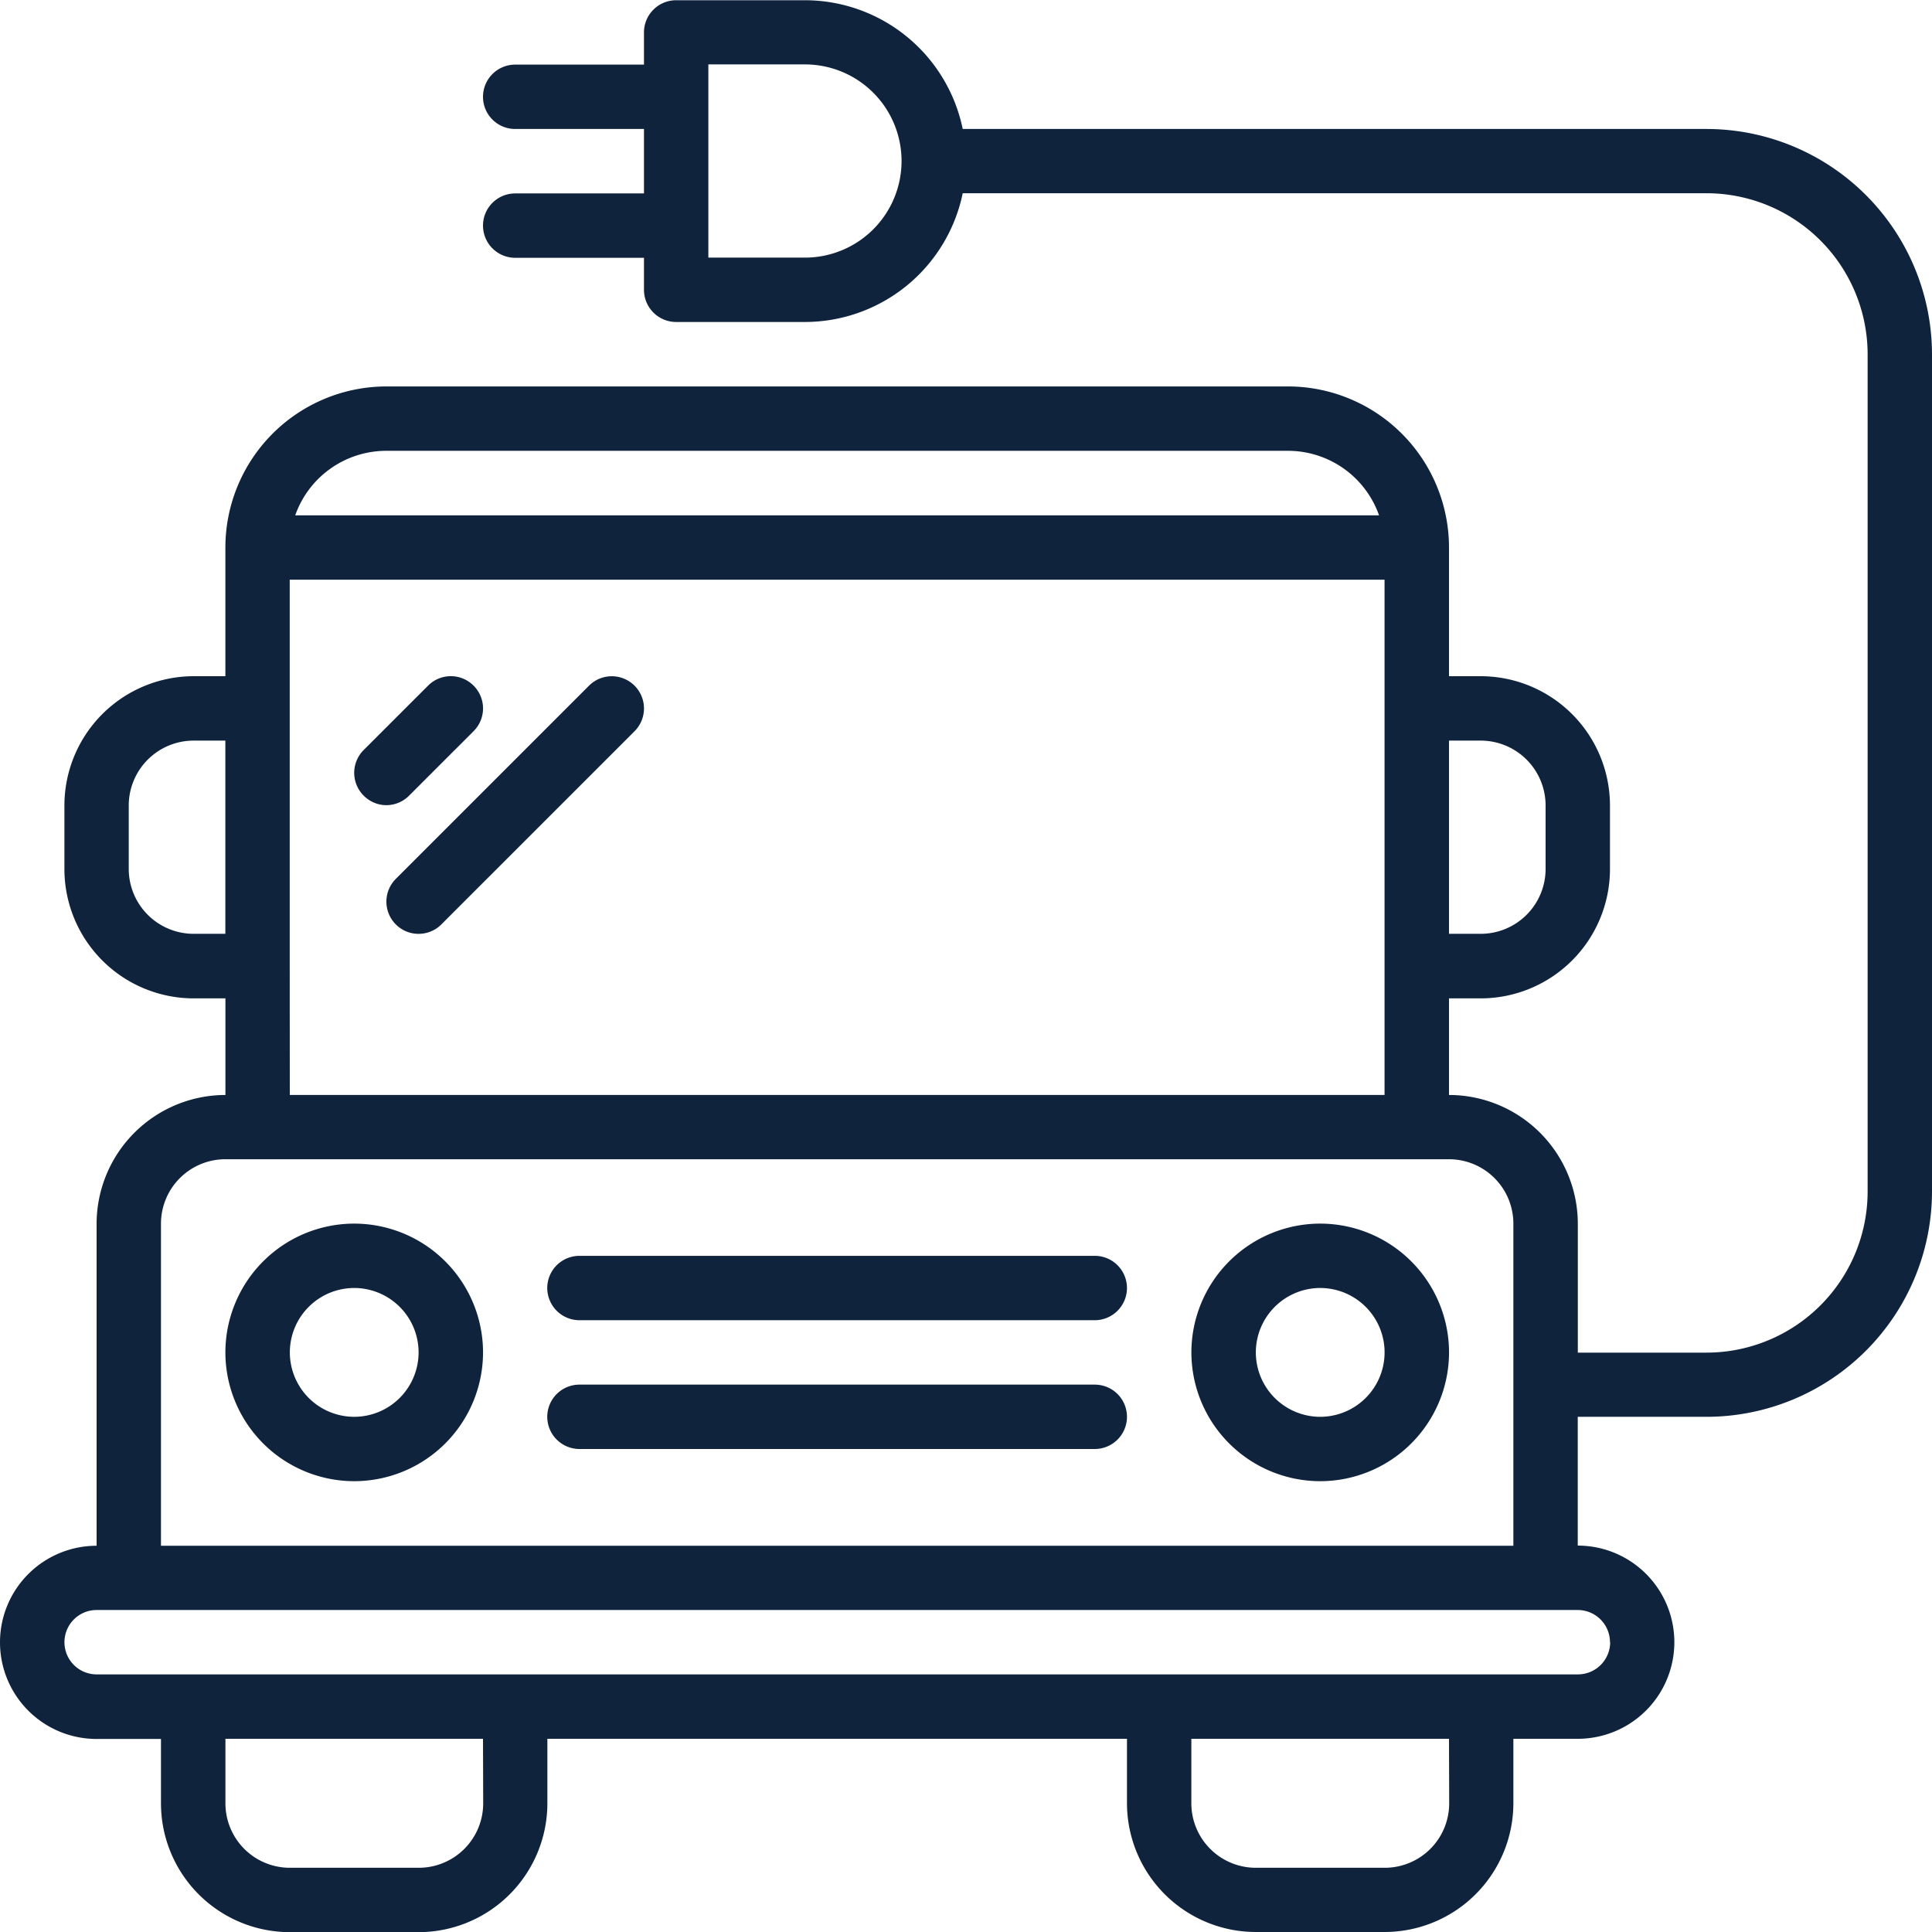 <svg xmlns="http://www.w3.org/2000/svg" xmlns:xlink="http://www.w3.org/1999/xlink" width="50" height="50" viewBox="0 0 50 50">
  <defs>
    <clipPath id="clip-path">
      <path id="Path_134" data-name="Path 134" d="M0,12.16H50v-50H0Z" transform="translate(0 37.84)" fill="#0f233d"/>
    </clipPath>
  </defs>
  <g id="ico-portfolio" clip-path="url(#clip-path)">
    <g id="Group_203" data-name="Group 203" transform="translate(14.166 32.501)">
      <path id="Path_125" data-name="Path 125" d="M.2.405H13.535a.835.835,0,0,0,.834-.834.833.833,0,0,0-.834-.832H.2a.833.833,0,0,0-.834.832A.834.834,0,0,0,.2.405" transform="translate(0.631 1.261)" fill="#0f233d"/>
    </g>
    <g id="Group_204" data-name="Group 204" transform="translate(14.166 35.834)">
      <path id="Path_126" data-name="Path 126" d="M.2.405H13.535a.834.834,0,0,0,.834-.834.833.833,0,0,0-.834-.832H.2a.833.833,0,0,0-.834.832A.834.834,0,0,0,.2.405" transform="translate(0.631 1.261)" fill="#0f233d"/>
    </g>
    <g id="Group_205" data-name="Group 205" transform="translate(5.833 31.667)">
      <path id="Path_127" data-name="Path 127" d="M.811,1.621A3.337,3.337,0,0,0,4.145-1.713,3.337,3.337,0,0,0,.811-5.045,3.337,3.337,0,0,0-2.523-1.713,3.337,3.337,0,0,0,.811,1.621m0-5A1.668,1.668,0,0,1,2.477-1.713,1.668,1.668,0,0,1,.811-.045,1.668,1.668,0,0,1-.855-1.713,1.668,1.668,0,0,1,.811-3.379" transform="translate(2.523 5.045)" fill="#0f233d"/>
    </g>
    <g id="Group_206" data-name="Group 206" transform="translate(30.833 31.667)">
      <path id="Path_128" data-name="Path 128" d="M.811,1.621A3.337,3.337,0,0,0,4.145-1.713,3.337,3.337,0,0,0,.811-5.045,3.337,3.337,0,0,0-2.523-1.713,3.337,3.337,0,0,0,.811,1.621m0-5A1.668,1.668,0,0,1,2.477-1.713,1.668,1.668,0,0,1,.811-.045,1.668,1.668,0,0,1-.855-1.713,1.669,1.669,0,0,1,.811-3.379" transform="translate(2.523 5.045)" fill="#0f233d"/>
    </g>
    <g id="Group_207" data-name="Group 207" transform="translate(0 0.001)">
      <path id="Path_129" data-name="Path 129" d="M12.16,2.229A5.84,5.84,0,0,0,6.326-3.6H-12.925a4.174,4.174,0,0,0-4.083-3.332H-20.34a.833.833,0,0,0-.834.832v.834h-3.332a.834.834,0,0,0-.834.834.833.833,0,0,0,.834.832h3.332v1.668h-3.332a.833.833,0,0,0-.834.832.834.834,0,0,0,.834.834h3.332V.563a.833.833,0,0,0,.834.832h3.332a4.174,4.174,0,0,0,4.083-3.332H6.326a4.172,4.172,0,0,1,4.168,4.162V23.9a4.172,4.172,0,0,1-4.168,4.168H2.994V24.731A3.338,3.338,0,0,0-.34,21.4V18.9H.482a3.349,3.349,0,0,0,3.344-3.344V13.907A3.349,3.349,0,0,0,.482,10.562H-.34V7.229A4.171,4.171,0,0,0-4.506,3.063H-27.839a4.172,4.172,0,0,0-4.168,4.152v3.347h-.822a3.349,3.349,0,0,0-3.344,3.346v1.644A3.349,3.349,0,0,0-32.828,18.9h.822v2.5a3.338,3.338,0,0,0-3.334,3.335v8.331a2.5,2.5,0,0,0-2.5,2.5,2.5,2.5,0,0,0,2.5,2.5h1.666v1.668a3.337,3.337,0,0,0,3.334,3.332h3.334a3.336,3.336,0,0,0,3.332-3.332V38.062h15v1.668A3.337,3.337,0,0,0-5.34,43.062h3.332a3.336,3.336,0,0,0,3.334-3.332V38.062H2.992a2.5,2.5,0,0,0,0-5V29.729H6.326A5.839,5.839,0,0,0,12.16,23.9V2.229m-29.168-2.5h-2.5v-5h2.5a2.5,2.5,0,0,1,2.5,2.5,2.5,2.5,0,0,1-2.5,2.5m-15,17.5h-.822a1.68,1.68,0,0,1-1.678-1.678V13.907a1.68,1.68,0,0,1,1.678-1.678h.822Zm1.666.836v-10H-2.008V21.4H-30.34ZM.482,12.229A1.68,1.68,0,0,1,2.16,13.907v1.644A1.68,1.68,0,0,1,.482,17.229H-.34v-5Zm-28.322-7.5H-4.508A2.5,2.5,0,0,1-2.15,6.4H-30.2A2.5,2.5,0,0,1-27.84,4.729M-32,23.063H-.34a1.667,1.667,0,0,1,1.666,1.668V28.9h0v4.166h-35V24.731A1.668,1.668,0,0,1-32,23.063m6.665,16.666A1.668,1.668,0,0,1-27.006,41.4H-30.34a1.668,1.668,0,0,1-1.666-1.666V38.062h6.666Zm25,0A1.668,1.668,0,0,1-2.008,41.4H-5.34a1.669,1.669,0,0,1-1.668-1.666V38.062H-.34Zm4.166-4.168a.835.835,0,0,1-.834.834H-35.34a.833.833,0,0,1-.832-.834.833.833,0,0,1,.832-.832H2.992a.834.834,0,0,1,.834.832" transform="translate(37.84 6.937)" fill="#0f233d"/>
    </g>
    <g id="Group_208" data-name="Group 208" transform="translate(9.167 17.5)">
      <path id="Path_130" data-name="Path 130" d="M.346.751,2.012-.915a.832.832,0,0,0,0-1.179.83.83,0,0,0-1.177,0L-.833-.427a.834.834,0,0,0,0,1.179A.83.83,0,0,0-.243,1,.833.833,0,0,0,.346.751" transform="translate(1.077 2.338)" fill="#0f233d"/>
    </g>
    <g id="Group_209" data-name="Group 209" transform="translate(10 20.833)">
      <path id="Path_131" data-name="Path 131" d="M0,0Z" fill="#0f233d"/>
    </g>
    <g id="Group_210" data-name="Group 210" transform="translate(10.833 24.167)">
      <path id="Path_132" data-name="Path 132" d="M0,0Z" fill="#0f233d"/>
    </g>
    <g id="Group_211" data-name="Group 211" transform="translate(10 17.5)">
      <path id="Path_133" data-name="Path 133" d="M1.275.06l-5,5a.834.834,0,0,0,0,1.179.83.83,0,0,0,.589.244.833.833,0,0,0,.589-.244l5-5A.833.833,0,0,0,1.275.06" transform="translate(3.969 0.185)" fill="#0f233d"/>
    </g>
  </g>
</svg>
